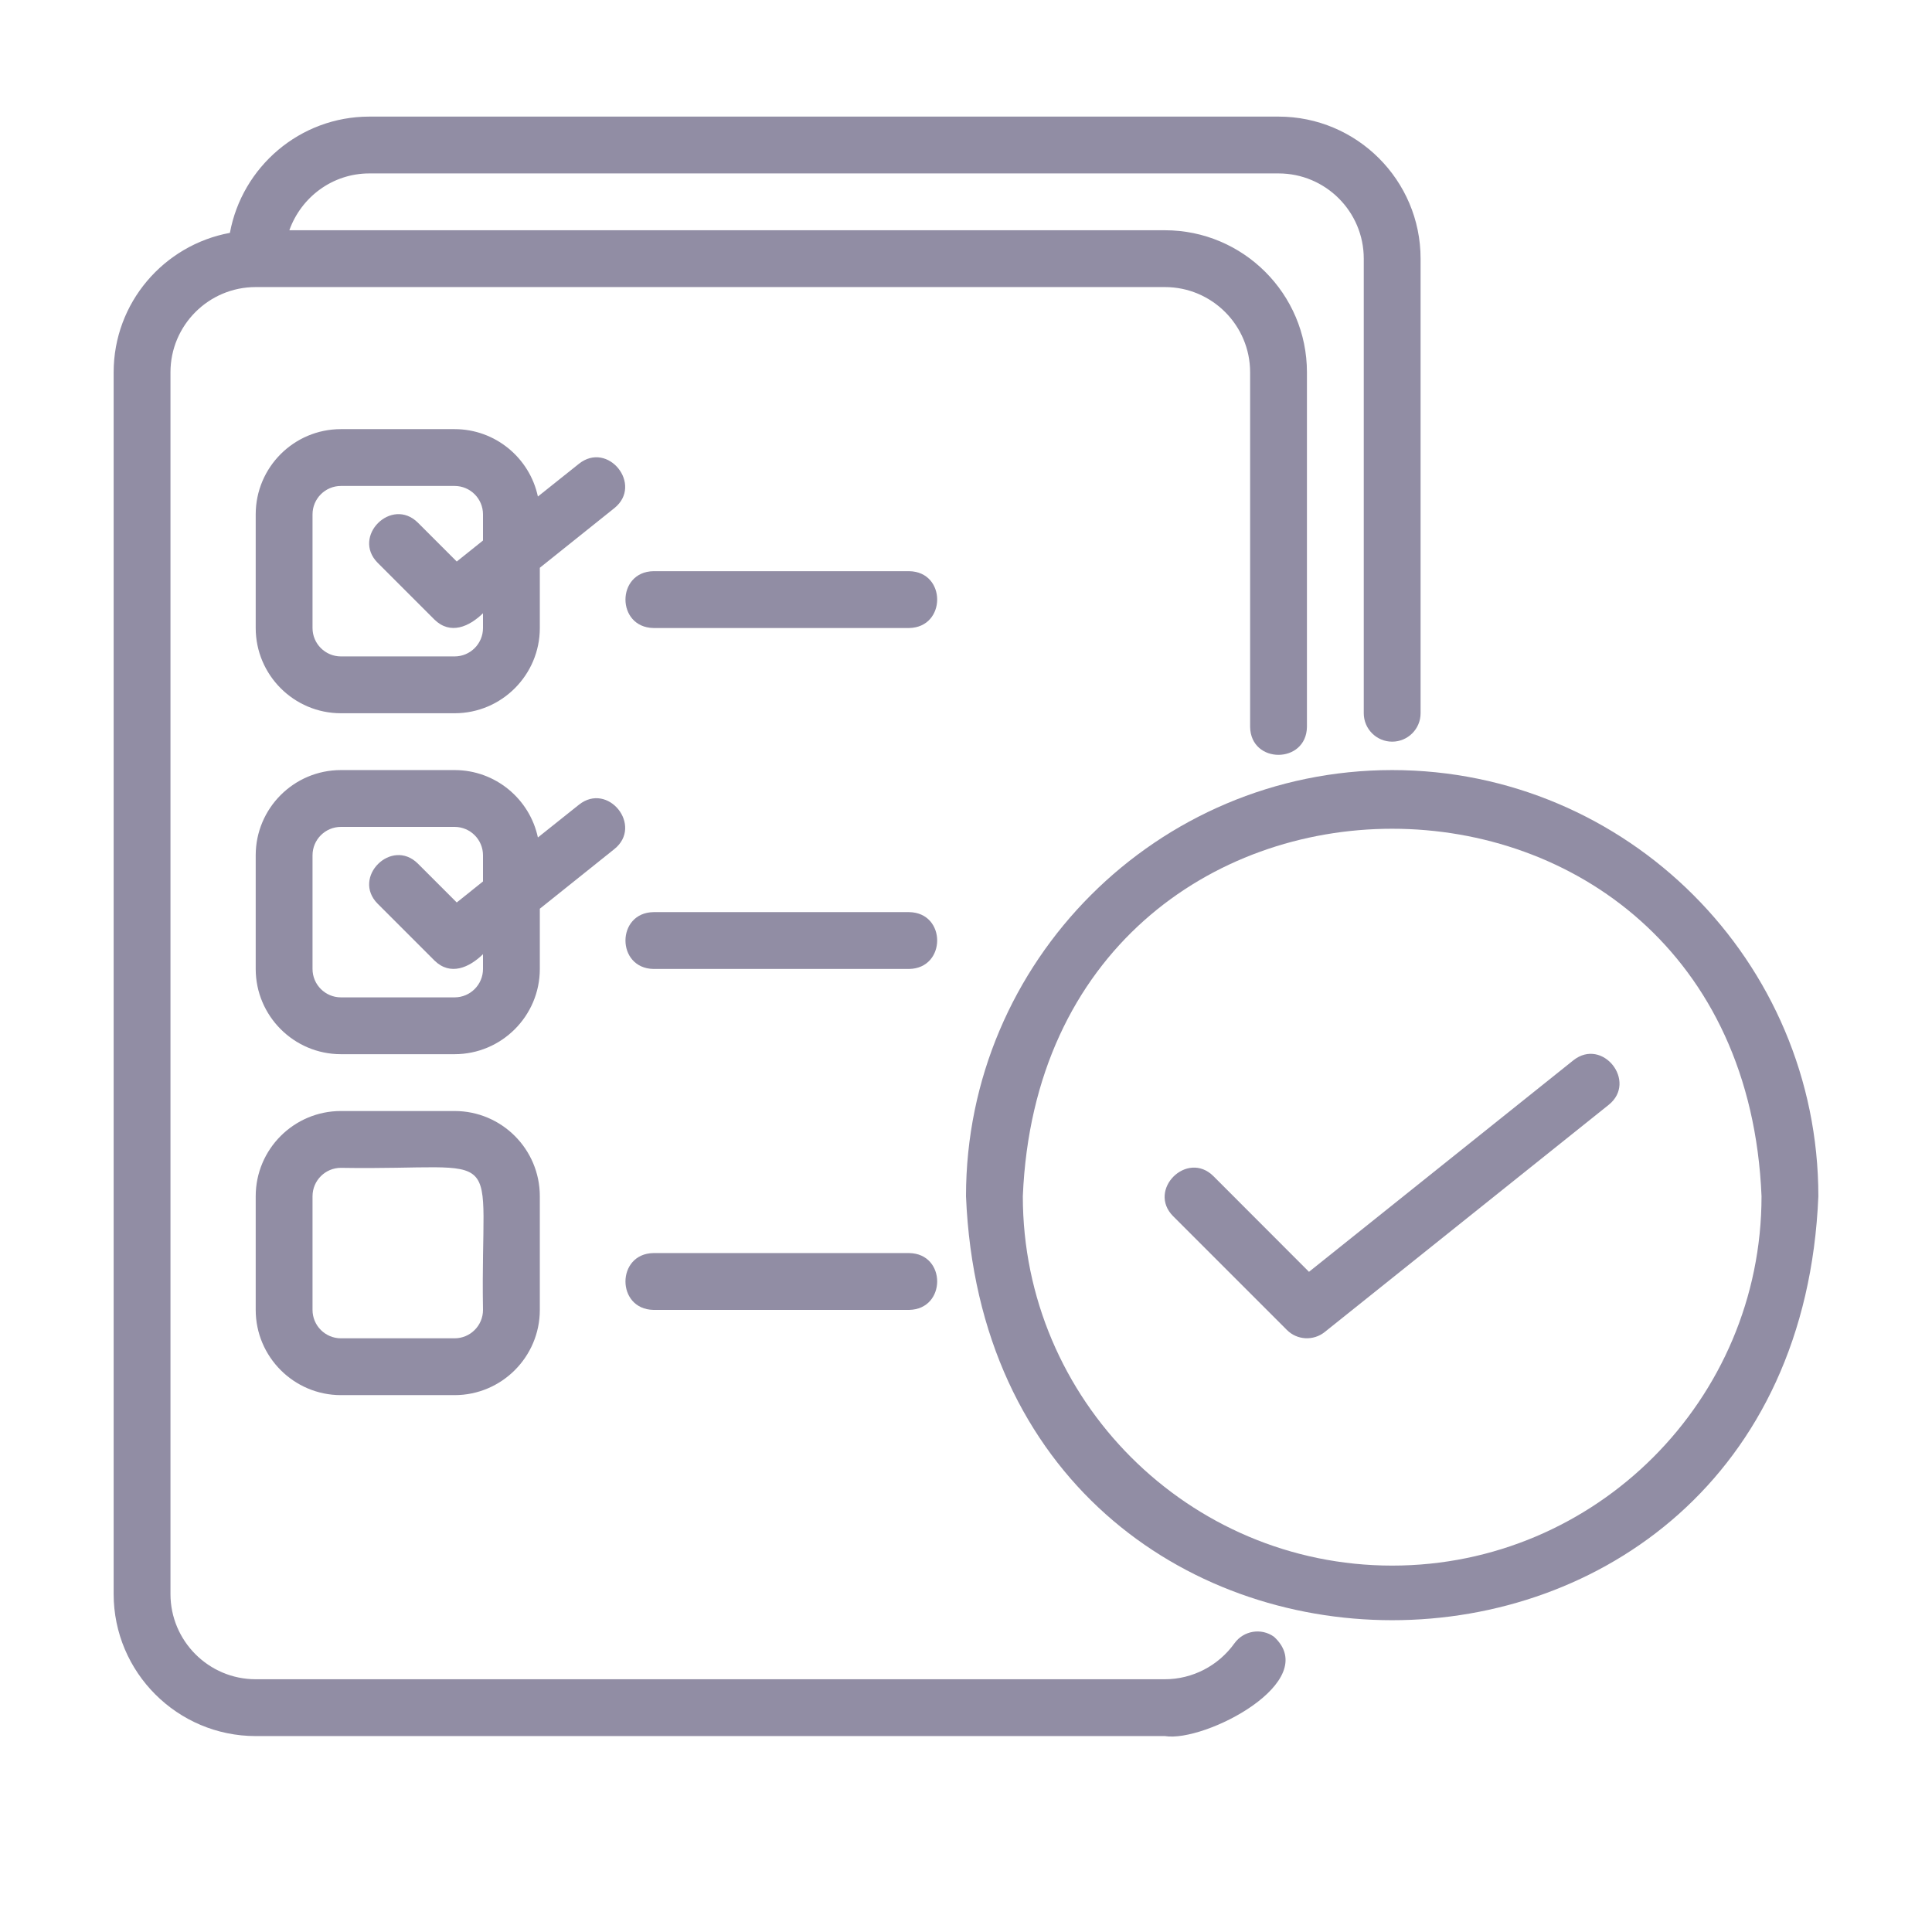 <svg width="17" height="17" viewBox="0 0 17 17" fill="none" xmlns="http://www.w3.org/2000/svg">
<path d="M2.25 15.276H10.25C10.601 15.334 11.638 14.795 11.21 14.402C11.098 14.322 10.942 14.348 10.862 14.46C10.72 14.658 10.492 14.776 10.25 14.776H2.25C1.836 14.776 1.5 14.439 1.5 14.026V3.276C1.5 2.862 1.836 2.526 2.25 2.526H10.25C10.664 2.526 11 2.862 11 3.276V6.396C11.005 6.725 11.495 6.723 11.5 6.396V3.276C11.5 2.586 10.939 2.026 10.25 2.026H2.546C2.65 1.735 2.925 1.526 3.25 1.526H11.25C11.664 1.526 12 1.862 12 2.276V6.276C12 6.414 12.112 6.526 12.25 6.526C12.388 6.526 12.5 6.414 12.5 6.276V2.276C12.5 1.586 11.939 1.026 11.25 1.026H3.25C2.639 1.026 2.13 1.468 2.023 2.049C1.442 2.156 1 2.664 1 3.276V14.026C1 14.715 1.561 15.276 2.25 15.276Z" fill="#918DA4"/>
<path d="M5.094 4.081C5.094 4.081 4.733 4.369 4.733 4.369C4.661 4.031 4.36 3.776 4 3.776H3C2.586 3.776 2.25 4.112 2.25 4.526V5.526C2.25 5.939 2.586 6.276 3 6.276H4C4.414 6.276 4.75 5.939 4.75 5.526V4.996L5.406 4.471C5.661 4.266 5.35 3.877 5.094 4.081ZM4.25 4.756L4.019 4.941L3.677 4.599C3.445 4.369 3.093 4.72 3.323 4.952C3.323 4.952 3.823 5.452 3.823 5.452C3.963 5.589 4.129 5.514 4.25 5.396V5.526C4.25 5.664 4.138 5.776 4 5.776H3C2.862 5.776 2.75 5.664 2.75 5.526V4.526C2.75 4.388 2.862 4.276 3 4.276H4C4.138 4.276 4.25 4.388 4.25 4.526V4.756Z" fill="#918DA4"/>
<path d="M8 5.026H5.75C5.422 5.031 5.421 5.52 5.75 5.526C5.75 5.526 8 5.526 8 5.526C8.328 5.52 8.329 5.031 8 5.026Z" fill="#918DA4"/>
<path d="M4.75 7.996L5.406 7.471C5.661 7.266 5.35 6.877 5.094 7.081C5.094 7.081 4.733 7.369 4.733 7.369C4.661 7.031 4.36 6.776 4 6.776H3C2.586 6.776 2.25 7.112 2.25 7.526V8.526C2.25 8.939 2.586 9.276 3 9.276H4C4.414 9.276 4.75 8.939 4.75 8.526V7.996ZM4.25 7.756L4.019 7.941L3.677 7.599C3.445 7.369 3.093 7.72 3.323 7.952C3.323 7.952 3.823 8.452 3.823 8.452C3.963 8.589 4.129 8.514 4.25 8.396V8.526C4.25 8.664 4.138 8.776 4 8.776H3C2.862 8.776 2.75 8.664 2.75 8.526V7.526C2.75 7.388 2.862 7.276 3 7.276H4C4.138 7.276 4.25 7.388 4.25 7.526V7.756Z" fill="#918DA4"/>
<path d="M13.844 9.33L11.518 11.191L10.677 10.349C10.445 10.119 10.092 10.47 10.323 10.702C10.323 10.702 11.323 11.702 11.323 11.702C11.413 11.793 11.557 11.8 11.656 11.721L14.156 9.721C14.409 9.517 14.101 9.126 13.844 9.33Z" fill="#918DA4"/>
<path d="M12.25 6.776C10.182 6.776 8.5 8.458 8.5 10.526C8.706 15.501 15.795 15.499 16 10.526C16 8.458 14.318 6.776 12.25 6.776ZM12.25 13.776C10.458 13.776 9 12.318 9 10.526C9.179 6.214 15.322 6.215 15.5 10.526C15.5 12.318 14.042 13.776 12.25 13.776Z" fill="#918DA4"/>
<path d="M8 8.026H5.75C5.422 8.031 5.421 8.52 5.75 8.526C5.75 8.526 8 8.526 8 8.526C8.328 8.52 8.329 8.031 8 8.026Z" fill="#918DA4"/>
<path d="M4 9.776H3C2.586 9.776 2.25 10.112 2.25 10.526V11.526C2.25 11.939 2.586 12.276 3 12.276H4C4.414 12.276 4.75 11.939 4.75 11.526V10.526C4.75 10.112 4.414 9.776 4 9.776ZM4.25 11.526C4.25 11.664 4.138 11.776 4 11.776H3C2.862 11.776 2.75 11.664 2.75 11.526V10.526C2.75 10.388 2.862 10.276 3 10.276C4.5 10.301 4.224 10.027 4.25 11.526Z" fill="#918DA4"/>
<path d="M5.75 11.026C5.422 11.031 5.421 11.52 5.75 11.526H8C8.328 11.52 8.329 11.031 8 11.026H5.75Z" fill="#918DA4"/>
</svg>

